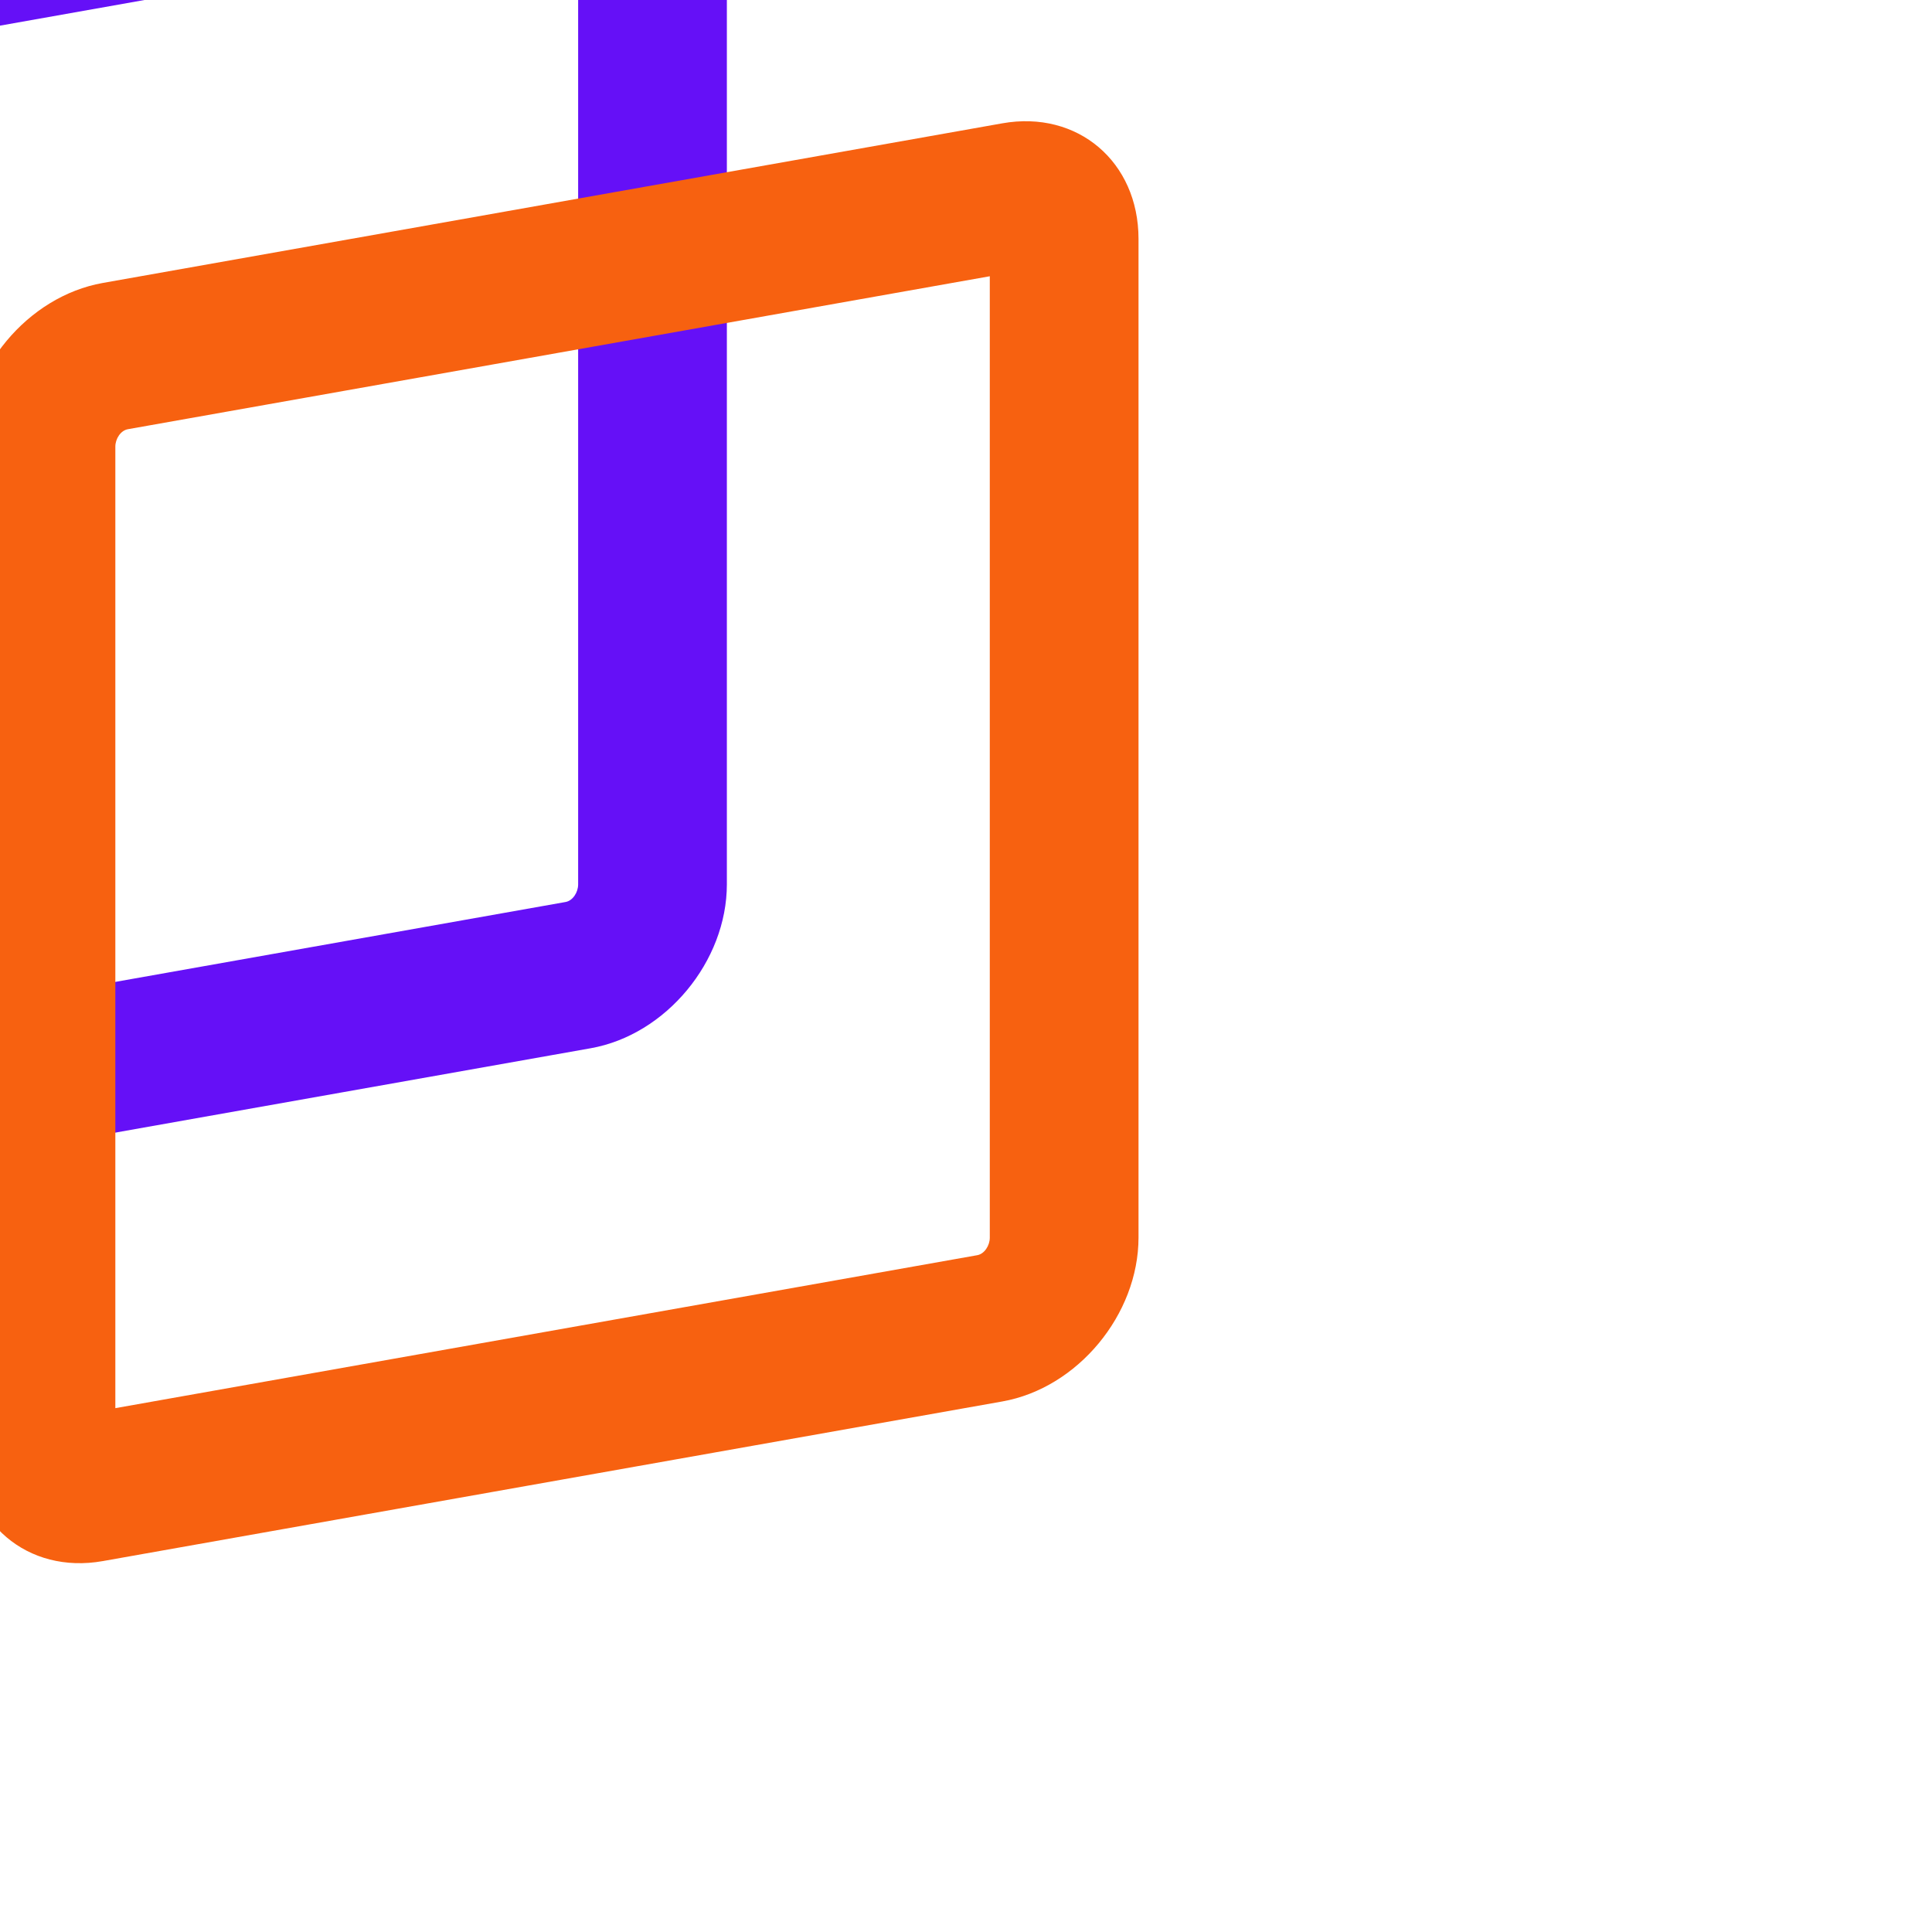 <?xml version="1.0" encoding="UTF-8"?>
<!DOCTYPE svg  PUBLIC '-//W3C//DTD SVG 1.1//EN'  'http://www.w3.org/Graphics/SVG/1.1/DTD/svg11.dtd'>
<svg clip-rule="evenodd" fill-rule="evenodd" stroke-linejoin="round" stroke-miterlimit="2" version="1.1" viewBox="0 0 26 26" xml:space="preserve" xmlns="http://www.w3.org/2000/svg">
    <g transform="translate(-11043 -8112)">
        <g transform="matrix(1.5 0 0 1.055 11003 7855.8)">
            <g transform="matrix(.699 0 0 .995 -7682.7 -7833.1)">
                <rect x="11023" y="8118.8" width="24.783" height="24.783" fill="none"/>
                <g transform="matrix(1.036 0 0 .728 10552 7761.6)">
                    <g transform="matrix(.222 -.056 -1.784e-18 .2 -4641.1 902.02)">
                        <path d="m23021 4363.4c0-6.8-3.4-12.31-7.6-12.31h-50.2c-4.2 0-7.6 5.51-7.6 12.31v87.92c0 6.79 3.4 12.31 7.6 12.31h50.2c4.2 0 7.6-5.52 7.6-12.31v-87.92zm-8.3 0.96h-48.1c-0.4 0-0.7 0.64-0.7 1.34v84.66h48.1c0.4 0 0.7-0.65 0.7-1.35v-84.65z" fill="#6510f7"/>
                    </g>
                    <g transform="matrix(.222 -.056 -1.784e-18 .2 -4636 908.24)">
                        <path d="m23021 4363.4c0-6.8-3.4-12.31-7.6-12.31h-50.2c-4.2 0-7.6 5.51-7.6 12.31v87.92c0 6.79 3.4 12.31 7.6 12.31h50.2c4.2 0 7.6-5.52 7.6-12.31v-87.92zm-8.3 0.96h-48.1c-0.4 0-0.7 0.64-0.7 1.34v84.66h48.1c0.4 0 0.7-0.65 0.7-1.35v-84.65z" fill="#f76110"/>
                    </g>
                </g>
            </g>
        </g>
    </g>
</svg>
